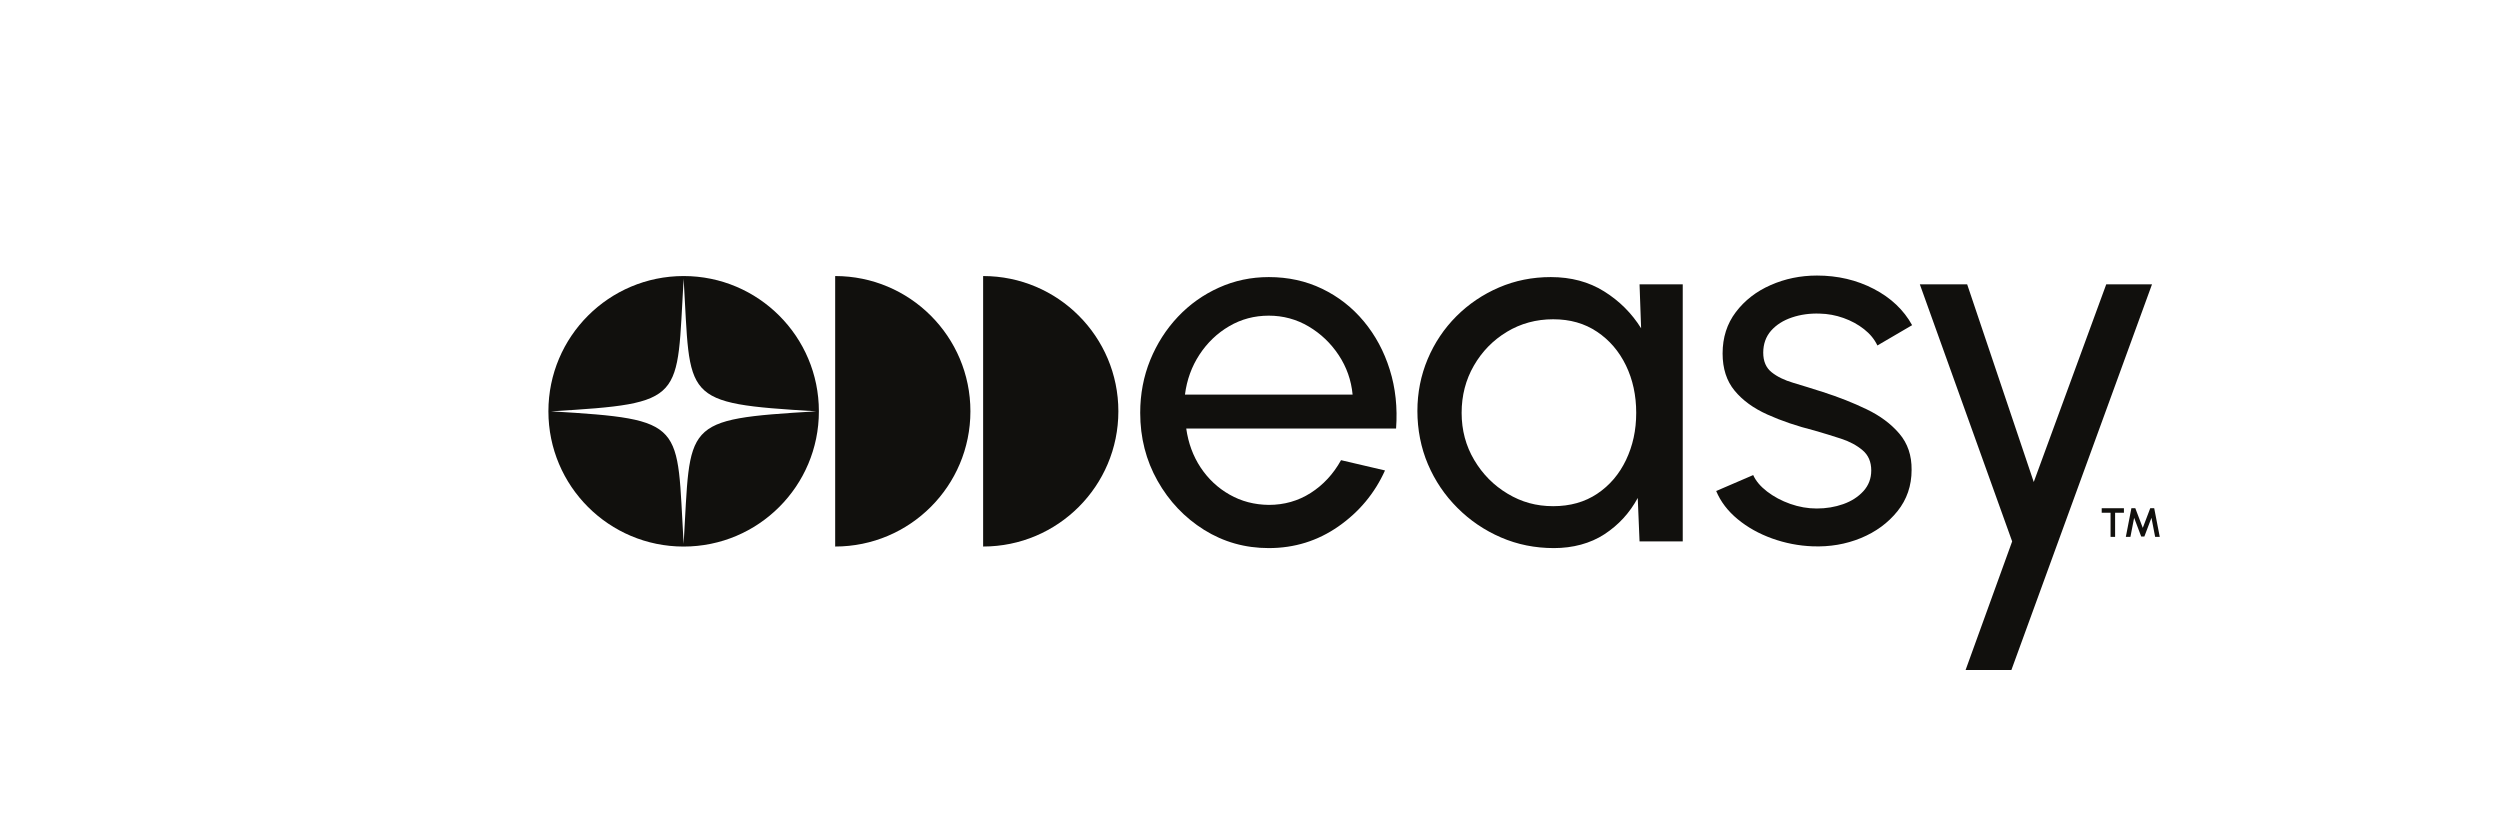 <?xml version="1.0" encoding="UTF-8"?>
<svg id="Layer_1" data-name="Layer 1" xmlns="http://www.w3.org/2000/svg" viewBox="0 0 720 240">
  <defs>
    <style>
      .cls-1 {
        fill: #11100d;
        stroke-width: 0px;
      }
    </style>
  </defs>
  <g>
    <g>
      <path class="cls-1" d="m400.25,106.46c-1.65-5.28-4.15-9.92-7.48-13.92-3.33-4-7.33-7.12-11.99-9.37-4.67-2.25-9.79-3.37-15.37-3.37-5.09,0-9.88,1.01-14.37,3.04-4.49,2.02-8.43,4.82-11.81,8.4-3.38,3.58-6.03,7.73-7.96,12.44-1.92,4.72-2.89,9.79-2.89,15.22,0,7.16,1.67,13.69,5,19.59,3.33,5.9,7.8,10.6,13.4,14.11,5.61,3.5,11.82,5.25,18.63,5.25,7.41,0,14.09-2.08,20.07-6.25,5.97-4.17,10.44-9.54,13.4-16.11l-12.66-2.96c-2.22,4-5.14,7.14-8.74,9.44-3.6,2.3-7.63,3.44-12.07,3.44-4.15-.05-7.91-1.03-11.29-2.96-3.39-1.92-6.16-4.53-8.34-7.81-2.17-3.28-3.55-7.02-4.14-11.22h60.43c.44-6.02-.16-11.68-1.82-16.96Zm-58.98,7.18c.54-4.24,1.93-8.08,4.18-11.51,2.25-3.43,5.1-6.16,8.55-8.18,3.46-2.03,7.26-3.04,11.41-3.04s7.97,1.04,11.48,3.11c3.5,2.07,6.39,4.83,8.66,8.26,2.27,3.43,3.61,7.22,4,11.36h-48.28Z"/>
      <path class="cls-1" d="m472.19,81.88l.45,12.66c-2.72-4.35-6.27-7.89-10.67-10.63-4.39-2.74-9.5-4.11-15.33-4.11-5.33,0-10.31,1-14.95,3-4.65,2-8.73,4.77-12.26,8.29-3.53,3.54-6.28,7.64-8.26,12.33-1.97,4.7-2.96,9.68-2.96,14.96s1.01,10.59,3.04,15.33c2.02,4.74,4.85,8.93,8.48,12.55,3.62,3.63,7.81,6.47,12.55,8.52,4.74,2.05,9.82,3.07,15.25,3.07s10.48-1.33,14.55-3.99c4.08-2.67,7.27-6.15,9.59-10.45l.52,12.52h12.44v-74.05h-12.44Zm-3.88,50.57c-1.96,4.1-4.72,7.35-8.3,9.74-3.58,2.4-7.81,3.59-12.7,3.59s-9.11-1.19-13.11-3.59c-4-2.39-7.21-5.63-9.62-9.7-2.42-4.07-3.63-8.6-3.63-13.59s1.17-9.51,3.52-13.59c2.34-4.07,5.51-7.32,9.51-9.74,4-2.41,8.44-3.62,13.33-3.62s9.05,1.19,12.63,3.59c3.58,2.39,6.35,5.63,8.33,9.7,1.97,4.07,2.96,8.63,2.96,13.66s-.98,9.46-2.92,13.55Z"/>
      <path class="cls-1" d="m537.58,117.87c-3.9-1.88-8.09-3.53-12.59-4.97-3.06-.98-5.88-1.86-8.48-2.63-2.59-.76-4.69-1.78-6.29-3.07-1.61-1.28-2.41-3.16-2.41-5.63s.76-4.63,2.26-6.33c1.51-1.7,3.51-2.97,6-3.81,2.49-.84,5.17-1.21,8.03-1.11,2.32.05,4.6.47,6.82,1.26,2.22.79,4.19,1.86,5.92,3.22,1.73,1.36,3.01,2.92,3.85,4.7l10-5.85c-2.42-4.39-6.1-7.87-11.03-10.44-4.94-2.57-10.4-3.85-16.37-3.85-4.74,0-9.18.91-13.33,2.74-4.15,1.82-7.49,4.42-10.03,7.77-2.55,3.36-3.82,7.33-3.82,11.93,0,4.34,1.15,7.91,3.45,10.7,2.29,2.79,5.44,5.08,9.44,6.88,4,1.81,8.54,3.35,13.62,4.63,2.57.74,5.1,1.52,7.59,2.33,2.5.82,4.57,1.93,6.22,3.34,1.66,1.4,2.49,3.34,2.49,5.81,0,2.32-.76,4.31-2.26,5.96-1.51,1.66-3.45,2.9-5.82,3.74-2.37.84-4.91,1.26-7.62,1.26-2.57,0-5.11-.44-7.63-1.33-2.52-.89-4.74-2.08-6.67-3.56-1.92-1.48-3.25-3.06-4-4.74l-10.66,4.59c1.28,3.07,3.35,5.77,6.18,8.11,2.84,2.35,6.15,4.2,9.93,5.56,3.77,1.35,7.66,2.11,11.66,2.26,4.94.19,9.57-.6,13.89-2.37,4.32-1.78,7.83-4.36,10.55-7.74,2.71-3.38,4.07-7.35,4.07-11.89.05-4.15-1.12-7.63-3.52-10.44-2.39-2.81-5.54-5.16-9.44-7.03Z"/>
      <path class="cls-1" d="m606.6,81.88l-20.88,56.94-19.18-56.94h-13.63l26.59,74.05-13.41,37.03h13.19l40.5-111.08h-13.18Z"/>
    </g>
    <path class="cls-1" d="m196.89,79.5c-21.51,0-38.95,17.44-38.95,38.96s17.44,38.95,38.95,38.95,38.95-17.44,38.95-38.95-17.44-38.96-38.95-38.96Zm0,77.15c-2.09-34.97,1.15-35.84-38.19-38.19,39.15-2.34,36.09-3.04,38.19-38.19,2.09,34.97-1.15,35.84,38.19,38.19-39.15,2.34-36.09,3.05-38.19,38.19Z"/>
    <path class="cls-1" d="m240.53,79.5c21.51,0,38.95,17.44,38.95,38.95s-17.44,38.95-38.95,38.95v-77.9Z"/>
    <path class="cls-1" d="m283.14,79.5c21.51,0,38.95,17.44,38.95,38.95s-17.44,38.95-38.95,38.95v-77.9Z"/>
  </g>
  <g>
    <polygon class="cls-1" points="605.29 147.67 607.84 147.67 607.84 154.62 609.15 154.62 609.15 147.67 611.69 147.67 611.69 146.37 605.29 146.37 605.29 147.67"/>
    <polygon class="cls-1" points="620.41 146.37 619.27 146.37 617.12 152.03 614.97 146.37 613.84 146.37 612.24 154.62 613.56 154.62 614.63 149.13 616.67 154.53 617.57 154.53 619.62 149.13 620.68 154.62 622.01 154.62 620.41 146.37"/>
  </g>
</svg>